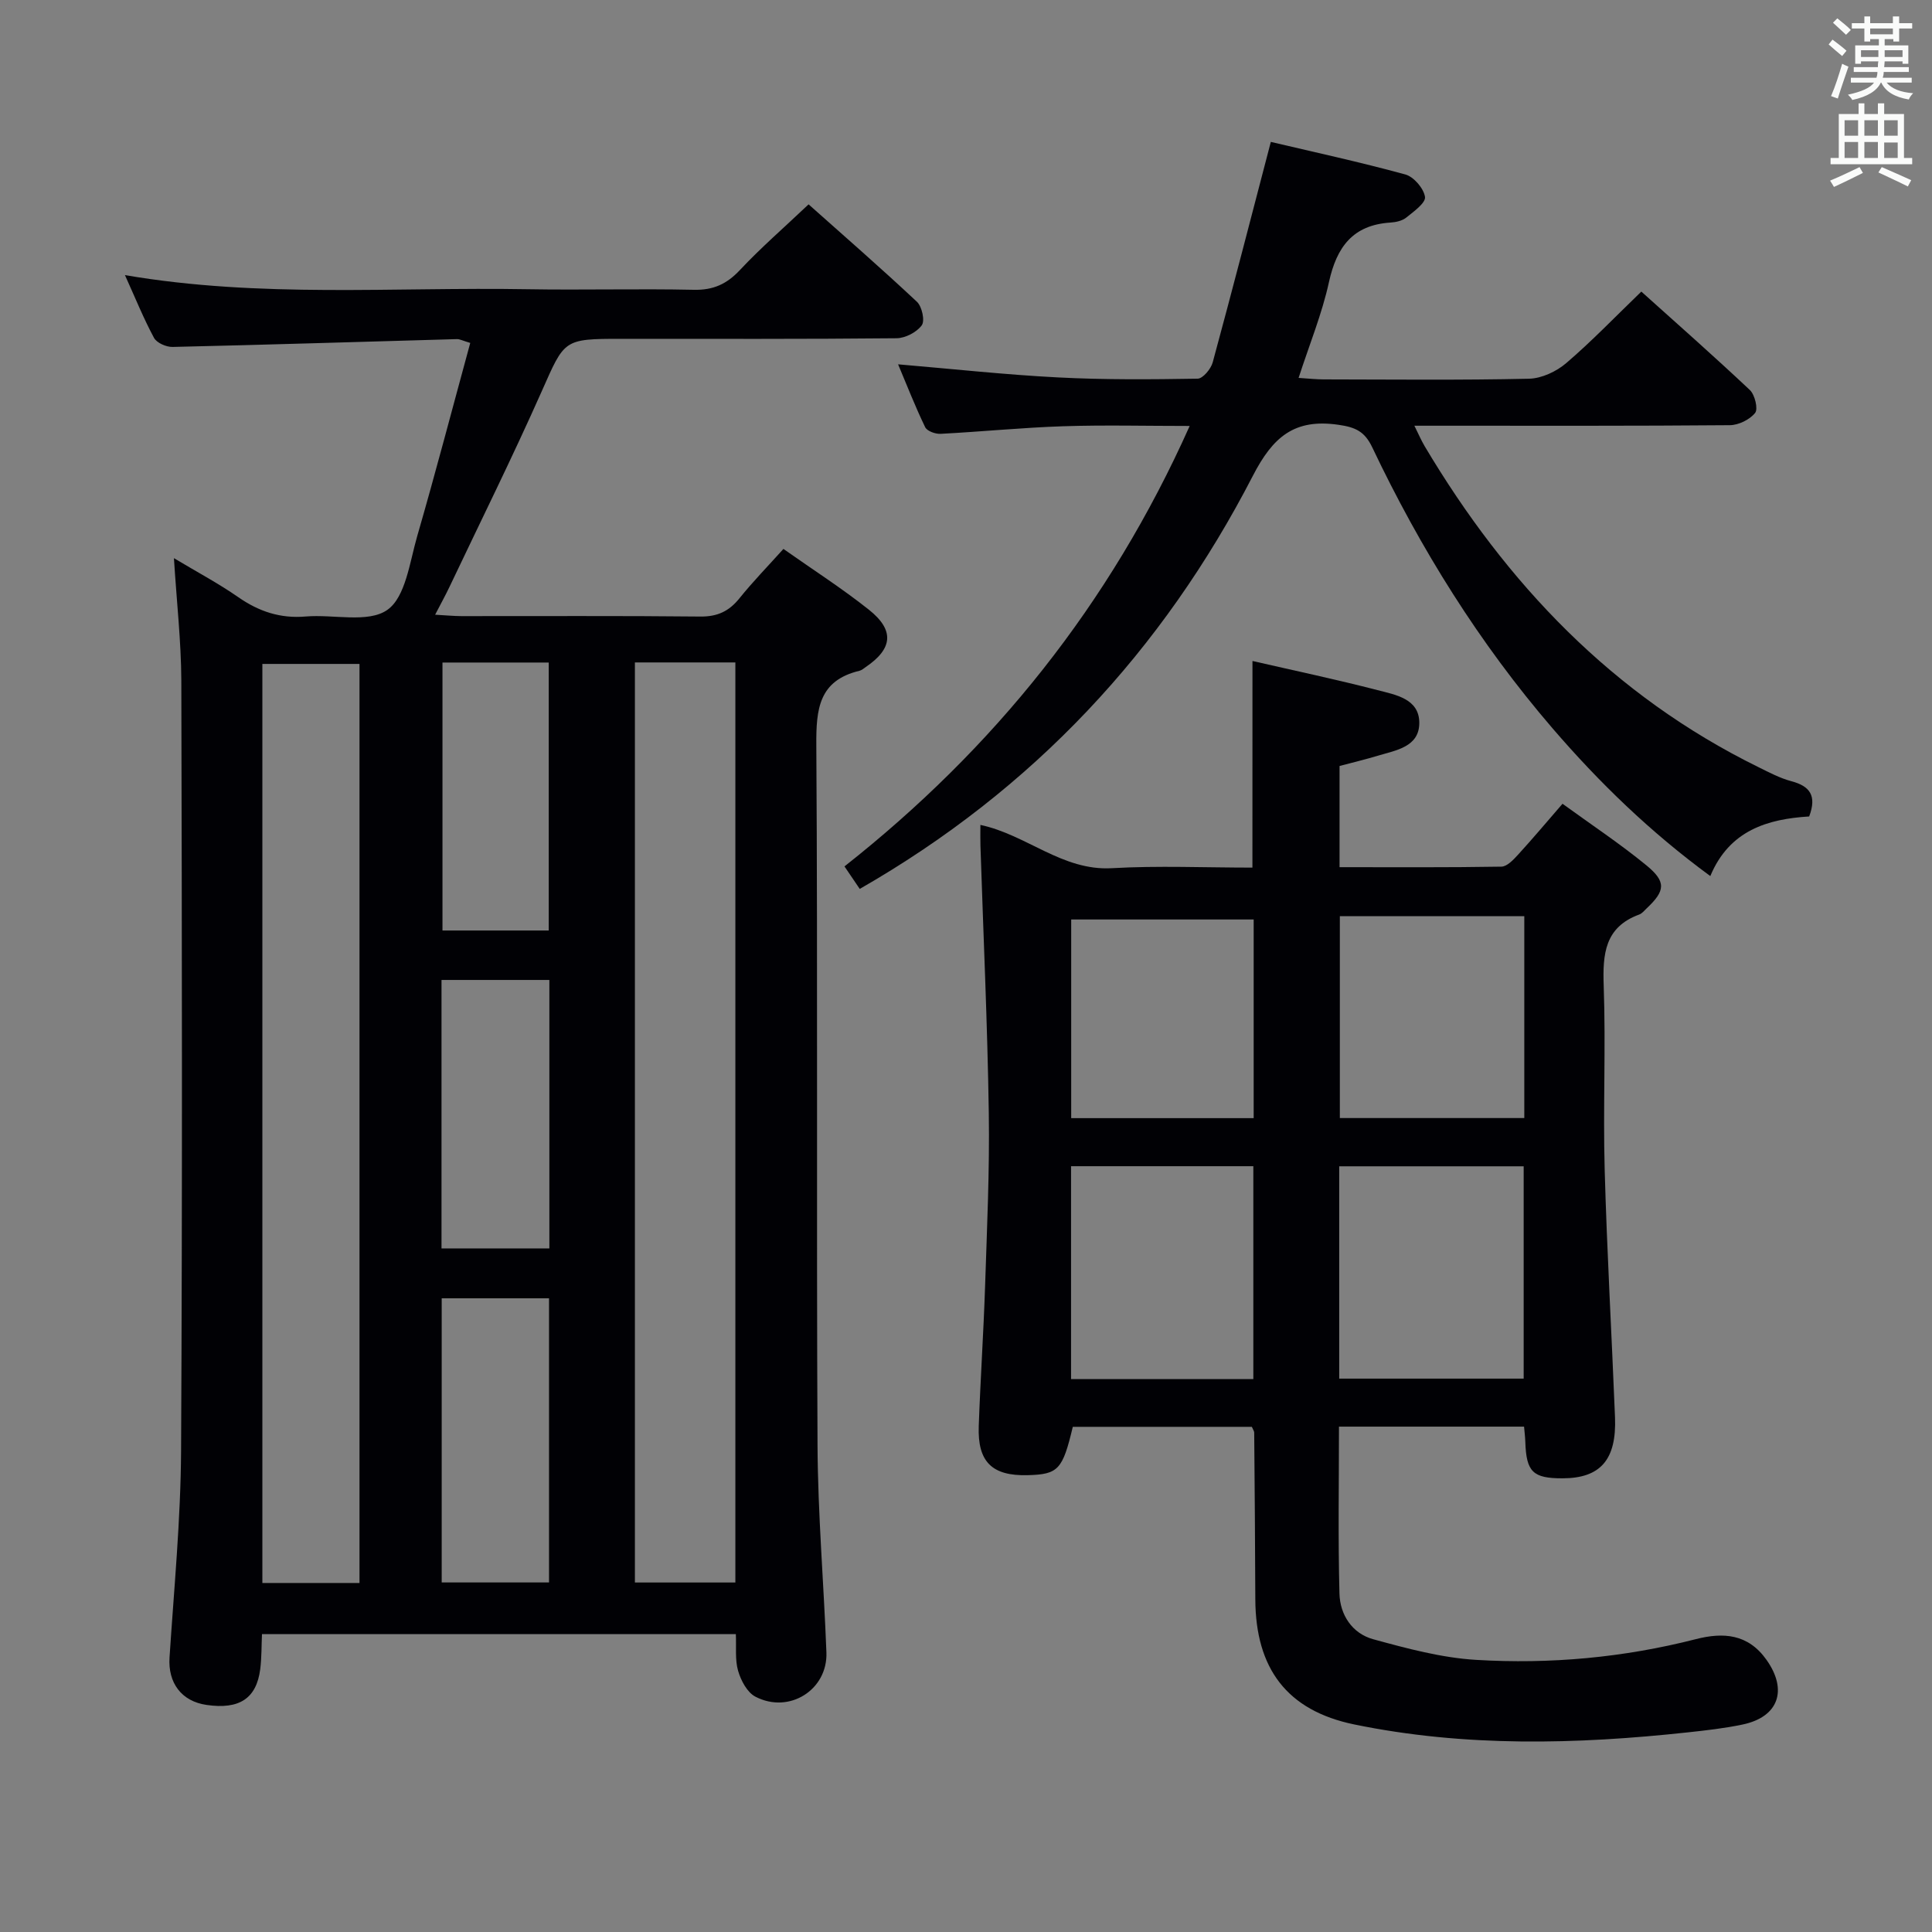 <svg enable-background="new 0 0 400 400" viewBox="0 0 400 400" xmlns="http://www.w3.org/2000/svg"><rect x="0" y="0" width="400" height="400" fill="#808080" stroke="none"/><g fill="#010105"><path d="m36.01 115.56c4.87 2.92 9.26 5.25 13.31 8.07 4.28 2.98 8.72 4.46 13.97 4.01 5.74-.49 12.9 1.42 16.89-1.36 3.8-2.65 4.64-9.91 6.21-15.32 3.82-13.2 7.29-26.49 10.97-39.96-1.58-.47-2.18-.81-2.77-.79-19.62.55-39.24 1.17-58.86 1.62-1.31.03-3.29-.84-3.85-1.89-2.17-4.03-3.89-8.3-6.01-12.98 28.03 4.79 55.69 2.44 83.27 2.92 11.5.2 23-.13 34.5.12 4.03.09 6.82-1.18 9.54-4.08 4.32-4.61 9.12-8.77 14.23-13.61 7.22 6.43 14.95 13.16 22.43 20.17 1.05.98 1.69 3.94 1 4.87-1.05 1.44-3.4 2.66-5.22 2.68-19 .19-38 .12-57 .12-12.02 0-11.7.14-16.46 10.86-6.06 13.65-12.71 27.04-19.12 40.54-.83 1.75-1.78 3.45-2.95 5.72 2.18.12 3.79.28 5.39.29 16.5.02 33-.09 49.5.09 3.53.04 5.94-1.08 8.1-3.76 2.8-3.48 5.93-6.69 9.12-10.24 6.1 4.3 12.13 8.16 17.69 12.58 5.37 4.27 4.94 8.09-.67 11.89-.41.28-.82.65-1.29.76-8.4 2.02-8.97 7.91-8.92 15.38.31 48.33.01 96.66.25 144.99.07 14.29 1.3 28.57 1.84 42.86.29 7.75-7.7 12.81-14.7 9.17-1.7-.88-3-3.34-3.58-5.34-.67-2.3-.35-4.89-.47-7.61-32.76 0-65.18 0-98.11 0-.11 2.4-.06 4.84-.36 7.24-.78 6.09-4.33 8.4-11.1 7.42-5.23-.75-8.03-4.59-7.68-9.84.93-14.26 2.31-28.52 2.39-42.79.28-53.16.18-106.33.05-159.49-.04-8.1-.96-16.21-1.53-25.31zm95.44 21.59v190.49h20.8c0-63.55 0-126.94 0-190.49-6.99 0-13.64 0-20.8 0zm-57.02 190.59c0-63.8 0-127.15 0-190.28-6.98 0-13.57 0-20.11 0v190.28zm39.24-.11c0-19.69 0-39.06 0-58.83-7.57 0-14.82 0-22.22 0v58.83zm-22.26-69.16h22.33c0-18.75 0-37.13 0-55.58-7.61 0-14.96 0-22.33 0zm.2-121.3v55.48h22c0-18.68 0-37.02 0-55.48-7.51 0-14.62 0-22 0z"/><path d="m259.31 136.85c8.8 2.02 17.39 3.83 25.88 6.03 3.73.97 8.65 1.77 8.66 6.77s-4.82 5.68-8.61 6.82c-2.53.76-5.1 1.38-7.9 2.12v20.95c11.27 0 22.39.08 33.51-.11 1.17-.02 2.49-1.43 3.44-2.47 3.02-3.3 5.9-6.73 9.21-10.55 5.95 4.32 11.89 8.26 17.37 12.75 4.16 3.41 3.91 5.28.05 8.91-.48.46-.94 1.05-1.53 1.27-7.15 2.62-7.59 8.17-7.36 14.76.45 12.65-.15 25.33.2 37.98.47 17.12 1.46 34.23 2.14 51.35.35 8.8-3.03 12.63-10.87 12.64-6.14.01-7.5-1.33-7.7-7.55-.03-.96-.15-1.92-.26-3.15-12.81 0-25.37 0-38.32 0 0 11.66-.2 23.11.1 34.55.11 4.42 2.64 8.28 7 9.47 6.98 1.91 14.13 3.84 21.3 4.27 15.31.92 30.54-.47 45.48-4.29 5.69-1.46 10.82-1.11 14.64 4.29 4.43 6.25 2.51 11.83-4.98 13.39-3.73.78-7.54 1.21-11.34 1.62-23.08 2.5-46.17 3.06-69.03-1.64-13.97-2.88-20.44-11.62-20.49-25.94-.04-11.49-.13-22.99-.23-34.48 0-.3-.23-.59-.49-1.2-12.28 0-24.69 0-37.07 0-2.11 8.89-3.01 9.84-9.35 10.01-7.36.19-10.39-2.74-10.12-10.16.34-9.64.99-19.28 1.31-28.92.39-11.97.95-23.95.77-35.92-.28-18.45-1.13-36.89-1.73-55.33-.04-1.31-.01-2.63-.01-4.3 9.59 2.03 16.95 9.55 27.22 8.96 9.6-.55 19.26-.12 29.1-.12.01-14.41.01-28.28.01-42.78zm17.96 148.58h38.19c0-14.93 0-29.46 0-43.96-12.92 0-25.46 0-38.19 0zm-55.52.1h37.74c0-14.81 0-29.33 0-44.08-12.7 0-25.08 0-37.74 0zm93.84-95.85c-13.12 0-25.67 0-38.19 0v41.8h38.19c0-14.1 0-27.83 0-41.8zm-93.81 41.82h37.78c0-13.87 0-27.41 0-41.13-12.76 0-25.26 0-37.78 0z"/><path d="m178 184.04c-1.07-1.57-1.99-2.93-3.16-4.66 30.88-24.36 54.88-54.08 71.47-91.19-9.1 0-17.65-.22-26.2.06-8.46.28-16.91 1.13-25.37 1.57-1.07.06-2.8-.56-3.19-1.37-2.06-4.26-3.78-8.68-5.61-13.02 11.33.96 22.19 2.15 33.08 2.71 9.63.5 19.3.42 28.94.26 1.09-.02 2.75-2.02 3.12-3.38 4.08-15.01 7.96-30.08 12.03-45.64 8.74 2.06 18.37 4.15 27.85 6.74 1.75.48 3.8 2.88 4.07 4.64.19 1.23-2.32 3.03-3.87 4.28-.84.68-2.16.97-3.29 1.04-7.79.5-11.13 5.07-12.72 12.31-1.44 6.58-4.04 12.91-6.29 19.85 2.04.13 3.63.31 5.22.31 14.16.02 28.33.18 42.48-.14 2.63-.06 5.68-1.49 7.72-3.24 5.29-4.53 10.13-9.58 15.54-14.8 7.31 6.57 15.01 13.35 22.47 20.38 1.04.98 1.74 3.92 1.09 4.74-1.11 1.39-3.43 2.53-5.25 2.54-19.66.17-39.32.11-58.98.11-1.83 0-3.65 0-6.32 0 .88 1.76 1.42 3.04 2.12 4.22 16.94 28.48 38.99 51.66 69.1 66.46 2.23 1.1 4.48 2.3 6.86 2.93 3.8 1.01 5.28 2.98 3.66 7.29-8.53.52-16.51 2.82-20.47 12.34-12.44-9.12-23-19.36-32.65-30.57-15.18-17.64-27.37-37.22-37.34-58.19-1.56-3.27-3.42-4.16-6.99-4.67-9.15-1.33-13.57 2.51-17.72 10.54-18.66 36.18-45.47 64.97-81.4 85.55z"/></g><path d="m378.6 9.2.8-1c.9.7 1.9 1.4 2.9 2.3l-.9 1.1c-1.1-.9-2-1.7-2.8-2.4zm.5 10.7c.9-2.1 1.6-4.3 2.3-6.7.4.2.8.4 1.3.6-.7 2.1-1.5 4.3-2.2 6.6zm.4-15.2.9-.9c1 .8 2 1.6 2.8 2.4l-1 1c-1-.9-1.9-1.8-2.7-2.5zm12.5-1.3h1.2v1.4h2.7v1.1h-2.7v2.7h-1.2v-.5h-1.8v1.3h4.9v3.8h-1.2v-.5h-3.7c0 .4-.1.9-.1 1.2h5.1v1h-5.2c0 .5-.1.9-.2 1.2h6v1h-5.2c1.1 1.3 2.9 2 5.5 2.2-.4.4-.7.8-.9 1.3-2.9-.5-4.8-1.6-5.7-3.5h-.1c-.8 1.7-2.7 2.9-5.9 3.6-.2-.4-.6-.8-.9-1.1 2.8-.6 4.6-1.4 5.4-2.5h-4.8v-1h5.3c.1-.3.2-.7.2-1.2h-4.9v-1h5c0-.4 0-.8.1-1.2h-3.6v.5h-1.2v-3.8h4.9v-1.3h-1.8v.5h-1.2v-2.7h-2.6v-1.1h2.6v-1.4h1.2v1.4h4.7v-1.4zm-6.7 8.4h3.6c0-.4 0-.9 0-1.4h-3.6zm1.9-4.7h4.7v-1.2h-4.7zm6.7 3.3h-3.7v1.4h3.7z" fill="#fafbfa"/><path d="m384.7 21.4h1.3v2.2h2.8v-2.2h1.3v2.2h4.1v9.1h1.7v1.3h-16.9v-1.3h1.7v-9.1h4.1v-2.2zm.3 13.2.7 1.2c-1.8.9-3.8 1.9-6 2.9-.2-.4-.5-.8-.8-1.3 2.4-1 4.4-2 6.1-2.8zm-3.1-6.5h2.8v-3.2h-2.8zm0 4.6h2.8v-3.3h-2.8zm4.1-4.6h2.8v-3.2h-2.8zm0 4.6h2.8v-3.3h-2.8zm3.6 1.9c2.1.9 4.1 1.8 6.1 2.7l-.7 1.3c-2.2-1.1-4.2-2-6.1-2.9zm3.3-9.7h-2.8v3.2h2.8zm-2.8 7.8h2.8v-3.2h-2.8z" fill="#fafbfa"/></svg>